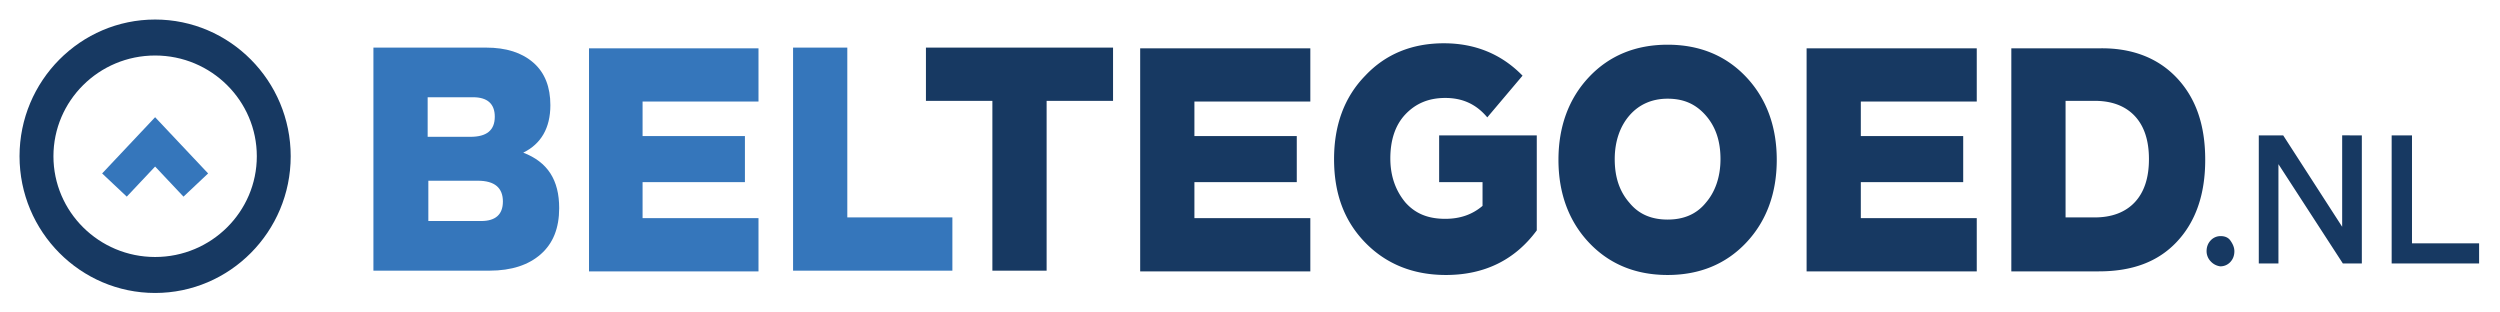 <svg xmlns="http://www.w3.org/2000/svg" width="128" height="16" viewBox="0 0 128 16">
    <g fill="none" fill-rule="evenodd">
        <path fill="#173962" d="M7.942 2.842c2.881 0 5.207 2.321 5.207 5.158s-2.326 5.158-5.207 5.158c-2.88 0-5.206-2.321-5.206-5.158S5.06 2.842 7.942 2.842zm0-1.842C4.124 1 1 4.132 1 8s3.124 7 6.942 7 6.942-3.132 6.942-7-3.124-7-6.942-7z"/>
        <path stroke="#3576BB" stroke-width="1.732" d="M5.86 9.474l2.082-2.21 2.083 2.21"/>
        <path fill="#3576BB" d="M28.63 10.653c0 1.031-.313 1.805-.937 2.358-.625.552-1.493.847-2.638.847h-5.936V2.437h5.762c1.041 0 1.84.258 2.43.774.59.515.868 1.252.868 2.173 0 1.18-.486 1.99-1.389 2.432 1.25.479 1.84 1.4 1.84 2.837zm-6.734-3.648h2.187c.833 0 1.25-.331 1.25-1.031 0-.663-.383-.995-1.112-.995h-2.325v2.026zm3.853 3.316c0-.7-.417-1.068-1.285-1.068h-2.533v2.063h2.707c.729 0 1.11-.332 1.11-.995zM32.9 5.163v1.805h5.24v2.358H32.9v1.842h5.935v2.727h-8.678V2.474h8.678V5.2h-5.936zM48.762 11.132v2.726h-8.157V2.437h2.777v8.695h5.38z"/>
        <path fill="#173962" d="M56.988 5.163h-3.401v8.695H50.81V5.163h-3.402V2.437h9.58v2.726zM61.154 5.163v1.805h5.241v2.358h-5.241v1.842h5.935v2.727h-8.712V2.474h8.712V5.2h-5.935zM78.683 11.795c-1.111 1.51-2.673 2.284-4.652 2.284-1.666 0-3.054-.553-4.13-1.658s-1.597-2.505-1.597-4.274c0-1.731.52-3.168 1.597-4.273 1.041-1.106 2.395-1.658 4.026-1.658 1.597 0 2.95.552 4.027 1.658L76.149 6.01c-.556-.664-1.25-.995-2.152-.995-.868 0-1.528.295-2.048.847-.52.553-.764 1.326-.764 2.248 0 .92.278 1.657.764 2.247.52.59 1.18.847 2.048.847.763 0 1.388-.22 1.909-.663V9.326h-2.222V6.932h4.999v4.863zM81.355 12.421c-1.041-1.105-1.562-2.542-1.562-4.237 0-1.695.521-3.131 1.562-4.237 1.042-1.105 2.395-1.658 4.027-1.658 1.631 0 2.985.553 4.026 1.658C90.45 5.053 90.97 6.49 90.97 8.184c0 1.695-.52 3.132-1.562 4.237-1.041 1.105-2.395 1.658-4.026 1.658-1.632 0-2.985-.553-4.027-1.658zm5.97-2.026c.487-.553.764-1.327.764-2.248 0-.92-.243-1.658-.763-2.247-.521-.59-1.146-.847-1.944-.847-.799 0-1.458.294-1.944.847-.486.553-.764 1.326-.764 2.247 0 .921.243 1.658.764 2.248.486.59 1.145.847 1.944.847.798 0 1.458-.258 1.944-.847zM95.274 5.163v1.805h5.242v2.358h-5.242v1.842h5.936v2.727h-8.712V2.474h8.712V5.2h-5.936zM111.45 3.984c.971 1.032 1.457 2.395 1.457 4.2 0 1.769-.486 3.169-1.457 4.2-.972 1.032-2.291 1.51-3.992 1.51h-4.478V2.475h4.478c1.666-.037 3.02.479 3.992 1.51zm-2.152 6.374c.485-.516.728-1.253.728-2.21 0-.959-.243-1.695-.728-2.211-.486-.516-1.18-.774-2.048-.774h-1.493v5.969h1.493c.867 0 1.562-.258 2.048-.774zM113.185 13.379a.75.75 0 0 1-.208-.516c0-.22.07-.405.208-.552a.686.686 0 0 1 .52-.222c.21 0 .383.074.487.222.104.147.208.331.208.552 0 .221-.07.405-.208.553a.686.686 0 0 1-.52.22.8.8 0 0 1-.487-.257zM120.926 6.932v6.557h-.972l-3.298-5.084v5.084h-1.006V6.932h1.25l3.019 4.679V6.93zM126.93 12.458v1.031h-4.477V6.932h1.041v5.526z"/>
    </g>
</svg>
